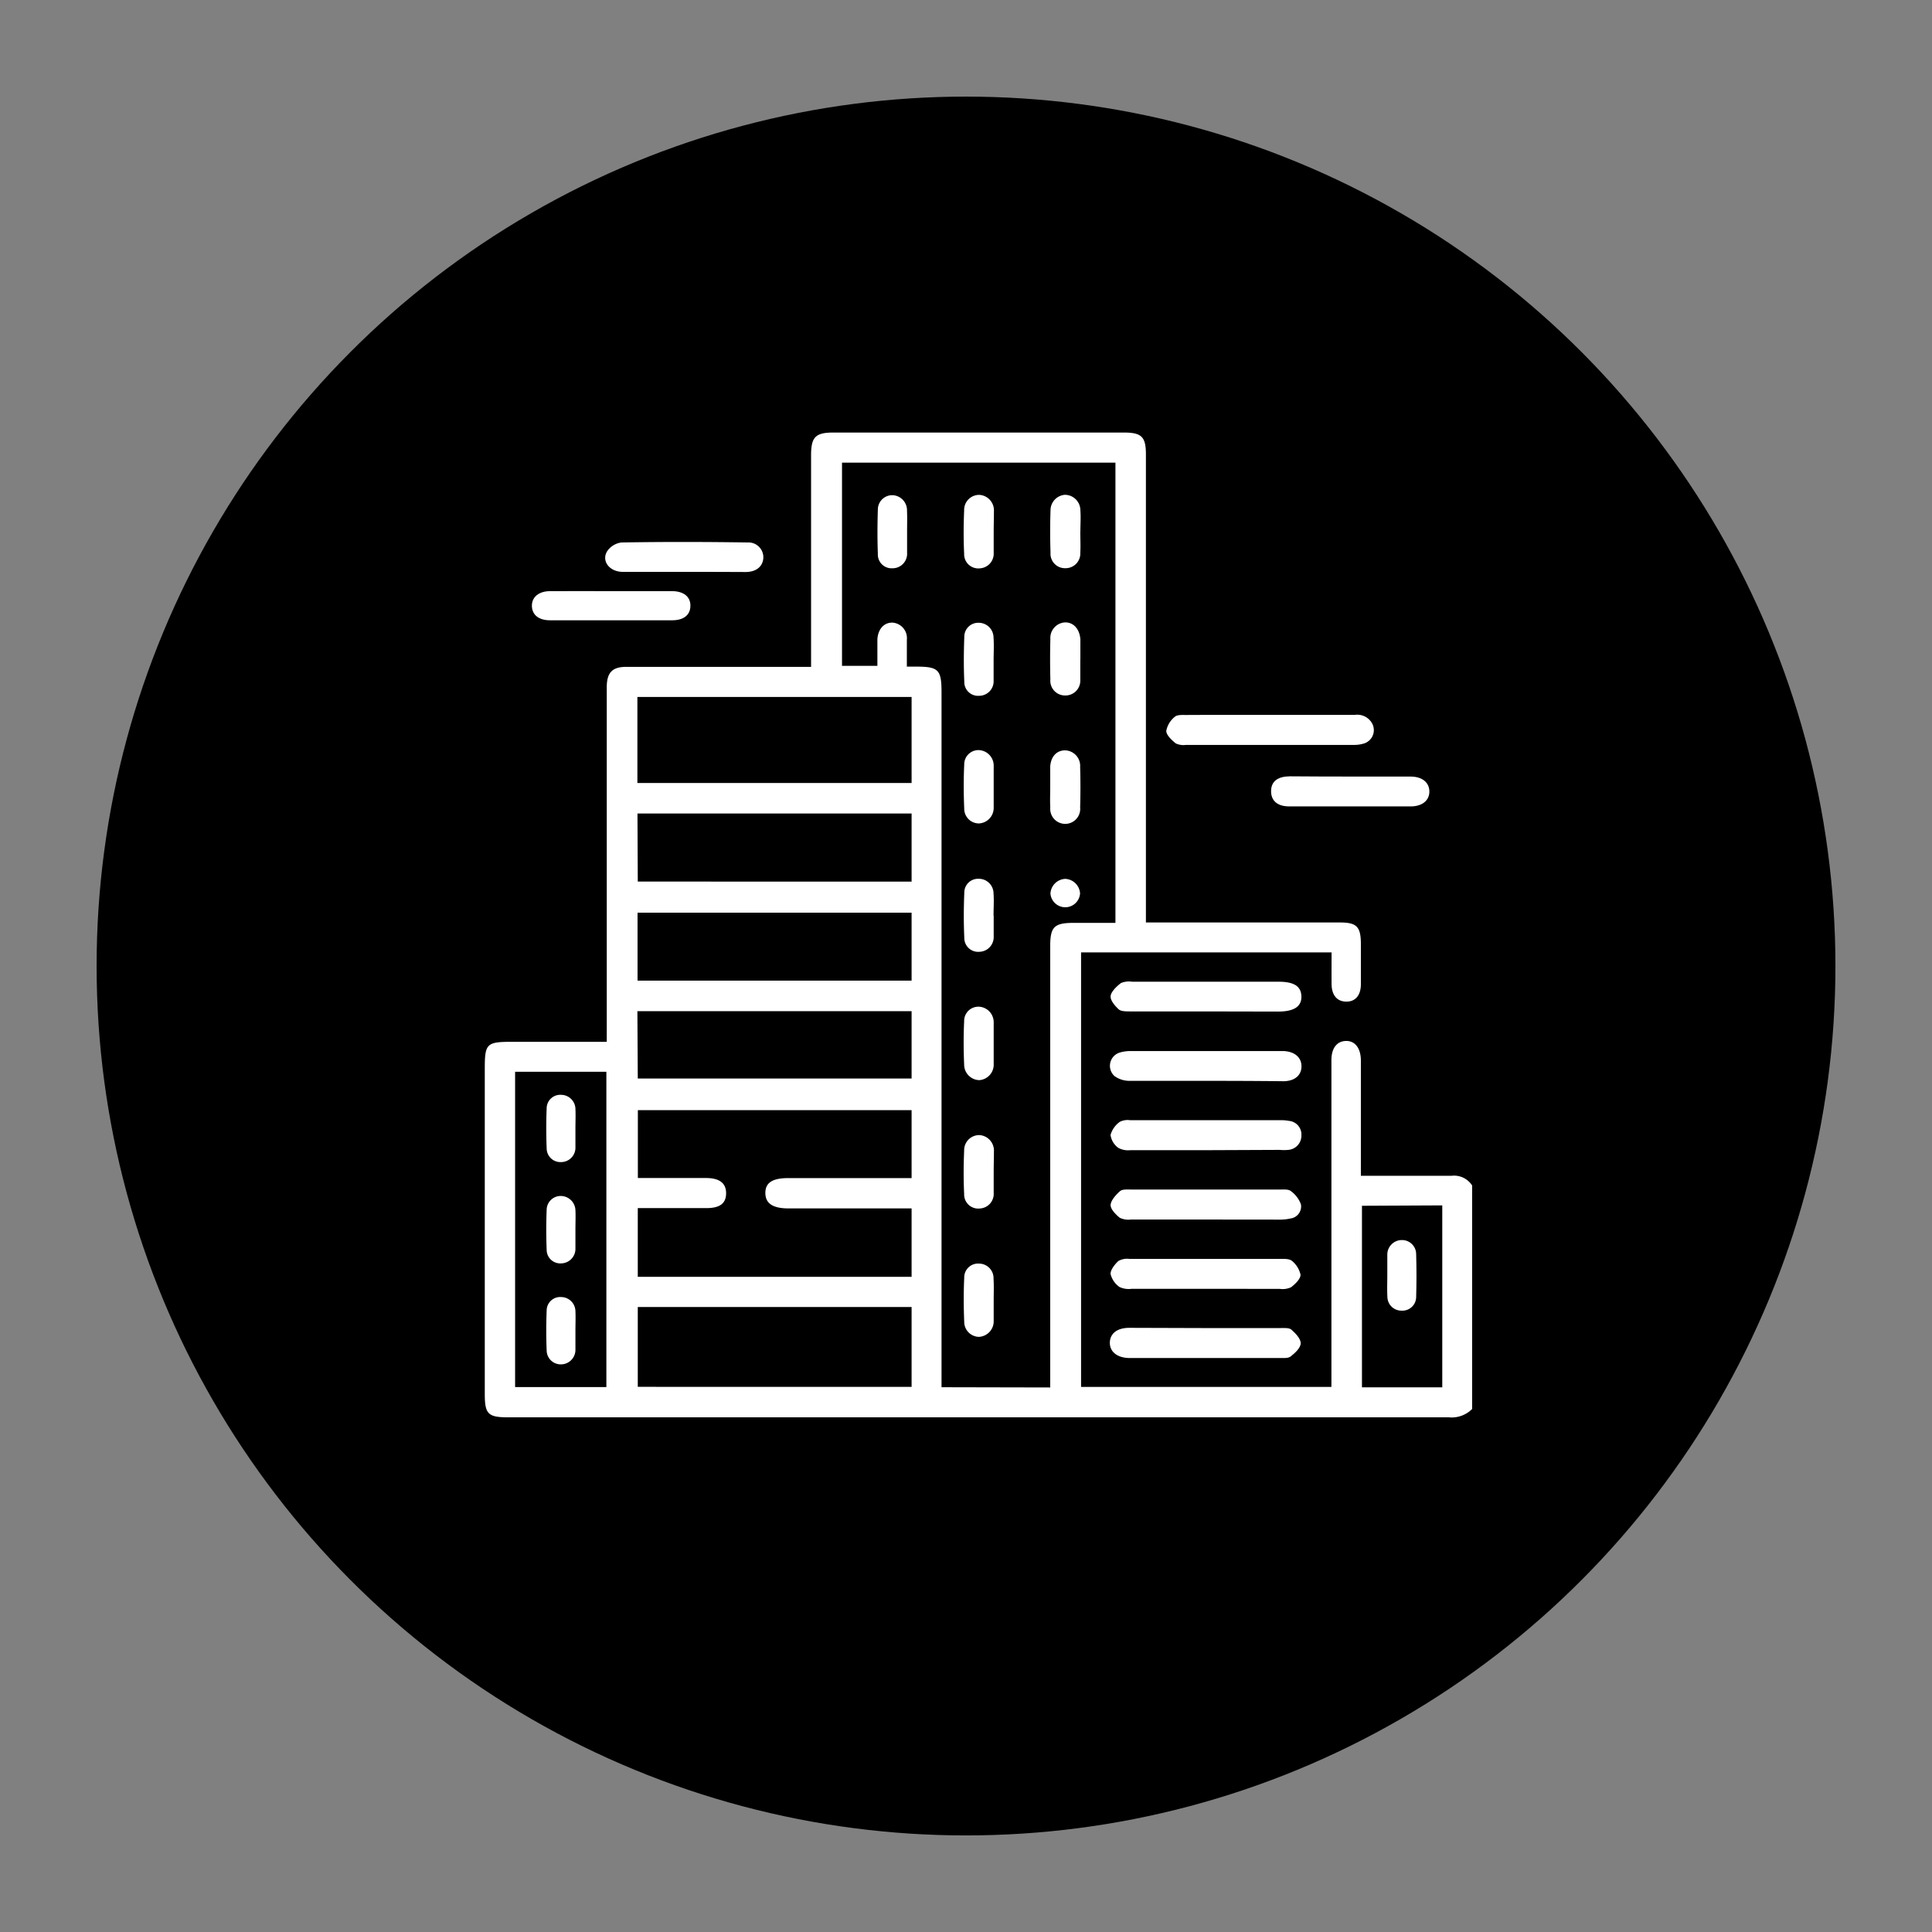 <?xml version="1.0" encoding="UTF-8" standalone="no"?>
<svg
   xmlns:dc="http://purl.org/dc/elements/1.1/"
   xmlns:cc="http://creativecommons.org/ns#"
   xmlns:rdf="http://www.w3.org/1999/02/22-rdf-syntax-ns#"
   xmlns:svg="http://www.w3.org/2000/svg"
   xmlns="http://www.w3.org/2000/svg"
   xmlns:sodipodi="http://sodipodi.sourceforge.net/DTD/sodipodi-0.dtd"
   xmlns:inkscape="http://www.inkscape.org/namespaces/inkscape"
   id="Layer_1"
   data-name="Layer 1"
   viewBox="0 0 500 500"
   version="1.1"
   sodipodi:docname="Icon3.svg"
   inkscape:version="1.0 (9f2f71dc58, 2020-08-02)">
  <rect x="0" y="0" width="500" height="500" fill="#808080" stroke="none"/>
  <sodipodi:namedview
     pagecolor="#ffffff"
     bordercolor="#666666"
     borderopacity="1"
     objecttolerance="10"
     gridtolerance="10"
     guidetolerance="10"
     inkscape:pageopacity="0"
     inkscape:pageshadow="2"
     inkscape:window-width="2132"
     inkscape:window-height="1132"
     id="namedview2100"
     showgrid="false"
     inkscape:zoom="2.052"
     inkscape:cx="250"
     inkscape:cy="250"
     inkscape:window-x="386"
     inkscape:window-y="157"
     inkscape:window-maximized="0"
     inkscape:current-layer="Layer_1" />
  <defs
     id="defs2039">
    <style
       id="style2037">.cls-1{fill:#00000000;}.cls-2{fill:#fff;}</style>
  </defs>
  <title
     id="title2041">Icon Layouts</title>
  <g
     id="g2694"
     transform="matrix(2.012,0,0,2.012,-252.996,-273.156)">
    <circle
       class="cls-1"
       cx="250"
       cy="260.02"
       r="111.83"
       id="circle2043" />
    <path
       class="cls-2"
       d="m 315.1,317 a 3.71,3.71 0 0 1 -3,1.07 q -60.51,0 -121,0 c -2.58,0 -3,-0.42 -3,-3 v -41.88 c 0,-3.19 0.24,-3.42 3.49,-3.42 h 12.2 V 225 c 0,-0.33 0,-0.66 0,-1 0.05,-1.77 0.75,-2.46 2.52,-2.46 h 23.76 V 220 q 0,-12.83 0,-25.66 c 0,-2.37 0.56,-2.94 2.9,-2.94 h 37.32 c 2.31,0 2.85,0.55 2.85,2.83 v 60.19 h 24.96 c 2.15,0 2.68,0.54 2.69,2.73 0,1.73 0,3.47 0,5.2 0,1.47 -0.73,2.27 -1.9,2.25 -1.17,-0.02 -1.86,-0.83 -1.87,-2.28 -0.01,-1.45 0,-2.64 0,-4.05 H 264.8 v 55.89 H 297 v -42.02 c 0,-1.54 0.69,-2.44 1.85,-2.48 1.16,-0.04 1.93,0.89 1.94,2.5 0,4.3 0,8.6 0,12.9 V 287 h 1.39 c 3.43,0 6.86,0 10.29,0 a 2.76,2.76 0 0 1 2.63,1.25 z m -54.27,-2.77 v -56.76 c 0,-2.5 0.52,-3 3.05,-3 h 5.34 v -59.2 h -35.17 v 26.14 h 4.55 v -1.68 c 0,-0.58 0,-1.16 0,-1.73 0.08,-1.33 0.86,-2.17 1.93,-2.15 a 2,2 0 0 1 1.86,2.22 c 0,1.1 0,2.21 0,3.44 h 1.2 c 2.88,0 3.26,0.4 3.26,3.3 V 314.2 Z M 243,278.56 h -35.21 v 8.73 c 3,0 5.88,0 8.77,0 1.75,0 2.6,0.68 2.58,2 -0.02,1.32 -0.87,1.87 -2.54,1.87 h -8.82 V 300 H 243 v -8.8 h -15.81 c -2.05,0 -3,-0.64 -3,-2 0,-1.36 1,-1.9 2.94,-1.9 H 243 Z M 207.73,236.48 H 243 V 225.41 H 207.73 Z M 192,273.62 v 40.56 h 11.74 v -40.56 z m 15.78,30.26 v 10.27 H 243 v -10.27 z m 0,-29.39 H 243 v -8.66 h -35.27 z m 0,-25.33 H 243 v -8.76 h -35.26 z m 35.22,4 h -35.25 v 8.74 H 243 Z m 57.93,37.7 v 23.35 h 10.33 v -23.4 z"
       id="path2045" />
    <path
       class="cls-2"
       d="M 289.06,227.72 H 300 a 2.18,2.18 0 0 1 2.27,1.16 1.8,1.8 0 0 1 -1.06,2.51 4.28,4.28 0 0 1 -1.33,0.19 h -21.6 a 2.31,2.31 0 0 1 -1.31,-0.2 c -0.52,-0.43 -1.21,-1.06 -1.21,-1.61 a 3.06,3.06 0 0 1 1.1,-1.81 c 0.3,-0.27 0.94,-0.23 1.43,-0.23 3.59,-0.02 7.18,-0.01 10.77,-0.01 z"
       id="path2047" />
    <path
       class="cls-2"
       d="m 280.87,292.63 h -9.66 a 2.56,2.56 0 0 1 -1.44,-0.23 c -0.52,-0.43 -1.2,-1.11 -1.17,-1.66 0.03,-0.55 0.67,-1.29 1.21,-1.76 0.31,-0.27 0.95,-0.21 1.44,-0.21 q 9.6,0 19.2,0 c 0.45,0 1,-0.05 1.32,0.19 a 3.66,3.66 0 0 1 1.31,1.72 1.56,1.56 0 0 1 -1.32,1.81 6.12,6.12 0 0 1 -1.34,0.15 z"
       id="path2049" />
    <path
       class="cls-2"
       d="m 280.75,306.59 c 3.22,0 6.44,0 9.67,0 0.48,0 1.12,-0.06 1.43,0.2 0.53,0.47 1.21,1.17 1.2,1.76 -0.01,0.59 -0.73,1.25 -1.29,1.69 -0.32,0.26 -0.94,0.2 -1.43,0.2 h -19.46 c -1.47,-0.06 -2.4,-0.84 -2.37,-2 0.03,-1.16 0.95,-1.87 2.46,-1.88 z"
       id="path2051" />
    <path
       class="cls-2"
       d="m 280.85,301.54 c -3.18,0 -6.36,0 -9.54,0 a 2.79,2.79 0 0 1 -1.56,-0.23 2.86,2.86 0 0 1 -1.16,-1.69 c 0,-0.53 0.54,-1.22 1,-1.65 a 2.29,2.29 0 0 1 1.41,-0.28 q 9.8,0 19.58,0 c 0.45,0 1,0 1.31,0.23 a 3.21,3.21 0 0 1 1.14,1.81 c 0,0.55 -0.69,1.2 -1.22,1.61 a 2.58,2.58 0 0 1 -1.44,0.21 c -3.16,0 -6.37,-0.01 -9.52,-0.01 z"
       id="path2053" />
    <path
       class="cls-2"
       d="m 280.79,274.79 c -3.26,0 -6.53,0 -9.79,0 a 3.25,3.25 0 0 1 -1.92,-0.63 1.78,1.78 0 0 1 0.67,-3 4.9,4.9 0 0 1 1.58,-0.2 h 19.58 c 1.41,0.09 2.26,0.85 2.24,2 -0.02,1.15 -0.91,1.87 -2.32,1.88 -3.35,-0.04 -6.69,-0.05 -10.04,-0.05 z"
       id="path2055" />
    <path
       class="cls-2"
       d="m 280.79,283.71 c -3.22,0 -6.44,0 -9.67,0 a 2.61,2.61 0 0 1 -1.53,-0.3 2.45,2.45 0 0 1 -1,-1.66 3.12,3.12 0 0 1 1.18,-1.68 2.21,2.21 0 0 1 1.31,-0.22 h 19.46 a 5.41,5.41 0 0 1 1,0.09 1.76,1.76 0 0 1 1.6,1.88 1.83,1.83 0 0 1 -1.68,1.85 5.86,5.86 0 0 1 -1.11,0 z"
       id="path2057" />
    <path
       class="cls-2"
       d="m 280.74,265.86 c -3.22,0 -6.44,0 -9.66,0 -0.48,0 -1.12,0 -1.42,-0.25 -0.5,-0.45 -1.12,-1.18 -1.06,-1.73 0.06,-0.55 0.76,-1.24 1.33,-1.67 a 2.71,2.71 0 0 1 1.45,-0.17 h 18.83 c 2,0 2.9,0.6 2.93,1.89 0.03,1.29 -0.93,1.95 -3,1.95 z"
       id="path2059" />
    <path
       class="cls-2"
       d="m 213.77,209.32 c -2.65,0 -5.29,0 -7.93,0 -1.69,0 -2.77,-1.39 -2,-2.65 a 2.62,2.62 0 0 1 1.86,-1.13 c 5.4,-0.09 10.82,-0.08 16.23,0 a 1.91,1.91 0 0 1 2,2 c -0.07,1.09 -0.91,1.79 -2.26,1.8 -2.62,-0.01 -5.26,-0.02 -7.9,-0.02 z"
       id="path2061" />
    <path
       class="cls-2"
       d="m 299.47,235.65 c 2.57,0 5.13,0 7.69,0 1.5,0 2.42,0.74 2.44,1.9 0.02,1.16 -0.91,1.94 -2.4,1.94 q -7.81,0 -15.62,0 c -1.55,0 -2.36,-0.75 -2.34,-2 0.02,-1.25 0.89,-1.86 2.43,-1.87 2.6,0.02 5.2,0.03 7.8,0.03 z"
       id="path2063" />
    <path
       class="cls-2"
       d="m 204.35,211.8 c 2.6,0 5.21,0 7.81,0 1.52,0 2.41,0.72 2.39,1.9 -0.02,1.18 -0.87,1.84 -2.32,1.85 h -15.74 c -1.45,0 -2.31,-0.7 -2.33,-1.84 -0.02,-1.14 0.87,-1.91 2.38,-1.91 2.6,-0.01 5.21,0 7.81,0 z"
       id="path2065" />
    <path
       class="cls-2"
       d="m 253.56,253.53 c 0,0.9 0,1.81 0,2.71 a 1.89,1.89 0 0 1 -1.84,1.95 1.78,1.78 0 0 1 -1.94,-1.81 c -0.09,-1.93 -0.08,-3.87 0,-5.8 a 1.77,1.77 0 0 1 1.85,-1.78 1.89,1.89 0 0 1 1.91,1.88 c 0.07,0.95 0,1.9 0,2.85 z"
       id="path2067" />
    <path
       class="cls-2"
       d="m 253.56,204.15 c 0,0.91 0,1.81 0,2.72 a 1.89,1.89 0 0 1 -1.8,2 1.82,1.82 0 0 1 -2,-1.89 c -0.09,-1.85 -0.08,-3.71 0,-5.56 a 1.93,1.93 0 0 1 2,-2 2,2 0 0 1 1.83,2.1 c 0,0.9 -0.03,1.76 -0.03,2.63 z"
       id="path2069" />
    <path
       class="cls-2"
       d="m 264.7,204.13 c 0,0.91 0.05,1.82 0,2.72 a 1.89,1.89 0 0 1 -1.92,2 1.86,1.86 0 0 1 -1.91,-2 c -0.06,-1.82 -0.06,-3.63 0,-5.44 a 2,2 0 0 1 1.84,-2 2,2 0 0 1 2,2 c 0.07,0.9 0,1.81 0,2.71 z"
       id="path2071" />
    <path
       class="cls-2"
       d="m 253.56,237.08 c 0,0.87 0,1.74 0,2.6 a 2,2 0 0 1 -1.89,2 1.89,1.89 0 0 1 -1.9,-1.9 c -0.08,-1.89 -0.09,-3.79 0,-5.68 a 1.83,1.83 0 0 1 1.92,-1.85 2,2 0 0 1 1.87,2.07 1.92,1.92 0 0 1 0,0.24 v 2.47 z"
       id="path2073" />
    <path
       class="cls-2"
       d="m 253.56,286.49 c 0,0.9 0,1.81 0,2.72 a 1.88,1.88 0 0 1 -1.8,2 1.81,1.81 0 0 1 -2,-1.88 c -0.09,-1.85 -0.08,-3.71 0,-5.56 a 1.94,1.94 0 0 1 2,-2 2,2 0 0 1 1.83,2.11 c 0,0.88 -0.03,1.74 -0.03,2.61 z"
       id="path2075" />
    <path
       class="cls-2"
       d="m 253.56,270 c 0,0.86 0,1.73 0,2.59 a 2,2 0 0 1 -1.85,2.11 2,2 0 0 1 -1.95,-2 c -0.08,-1.85 -0.09,-3.71 0,-5.56 a 1.83,1.83 0 0 1 2,-1.88 2,2 0 0 1 1.8,2 2.09,2.09 0 0 1 0,0.25 z"
       id="path2077" />
    <path
       class="cls-2"
       d="m 260.83,237 c 0,-0.87 0,-1.74 0,-2.6 0.07,-1.32 0.83,-2.13 1.94,-2.12 a 2,2 0 0 1 1.91,2.14 c 0.05,1.73 0.05,3.47 0,5.19 a 1.93,1.93 0 1 1 -3.84,0 c -0.05,-0.85 -0.01,-1.72 -0.01,-2.61 z"
       id="path2079" />
    <path
       class="cls-2"
       d="m 253.56,303 c 0,0.91 0,1.82 0,2.72 a 2,2 0 0 1 -1.91,2 1.93,1.93 0 0 1 -1.88,-1.93 c -0.08,-1.89 -0.09,-3.79 0,-5.67 a 1.78,1.78 0 0 1 1.94,-1.82 1.87,1.87 0 0 1 1.83,1.95 c 0.06,0.92 0.02,1.83 0.02,2.75 z"
       id="path2081" />
    <path
       class="cls-2"
       d="m 264.7,220.62 c 0,0.87 0,1.73 0,2.6 a 1.91,1.91 0 0 1 -2,2 1.89,1.89 0 0 1 -1.85,-2.06 q -0.07,-2.59 0,-5.19 a 2,2 0 0 1 1.93,-2.15 c 1.06,0 1.83,0.87 1.93,2.17 a 1.92,1.92 0 0 1 0,0.24 v 2.35 z"
       id="path2083" />
    <path
       class="cls-2"
       d="m 253.55,220.74 c 0,0.87 0,1.73 0,2.59 a 1.86,1.86 0 0 1 -1.84,1.93 1.77,1.77 0 0 1 -1.93,-1.82 c -0.09,-1.92 -0.07,-3.86 0,-5.79 a 1.79,1.79 0 0 1 1.87,-1.78 1.91,1.91 0 0 1 1.89,1.91 c 0.07,0.98 0.01,1.97 0.01,2.96 z"
       id="path2085" />
    <path
       class="cls-2"
       d="m 242.42,204.14 c 0,0.9 0,1.81 0,2.72 a 1.87,1.87 0 0 1 -1.9,2 1.77,1.77 0 0 1 -1.86,-1.88 c -0.07,-1.89 -0.06,-3.79 0,-5.68 a 1.85,1.85 0 0 1 1.92,-1.84 1.94,1.94 0 0 1 1.83,2 c 0.04,0.86 0.01,1.77 0.01,2.68 z"
       id="path2087" />
    <path
       class="cls-2"
       d="m 264.67,250.69 a 1.91,1.91 0 0 1 -3.81,0 2,2 0 0 1 1.91,-1.88 2,2 0 0 1 1.9,1.88 z"
       id="path2089" />
    <path
       class="cls-2"
       d="m 199.76,281 c 0,0.82 0,1.65 0,2.47 a 1.85,1.85 0 0 1 -1.86,1.77 1.77,1.77 0 0 1 -1.84,-1.76 c -0.07,-1.72 -0.07,-3.45 0,-5.18 a 1.75,1.75 0 0 1 1.88,-1.71 1.85,1.85 0 0 1 1.82,1.82 c 0.04,0.83 0,1.69 0,2.59 z"
       id="path2091" />
    <path
       class="cls-2"
       d="m 199.76,307 c 0,0.82 0,1.65 0,2.46 a 1.87,1.87 0 0 1 -1.85,1.8 1.81,1.81 0 0 1 -1.85,-1.76 c -0.07,-1.73 -0.07,-3.46 0,-5.18 a 1.74,1.74 0 0 1 1.87,-1.72 1.85,1.85 0 0 1 1.83,1.81 c 0.04,0.85 0,1.71 0,2.59 z"
       id="path2093" />
    <path
       class="cls-2"
       d="m 199.76,294 c 0,0.83 0,1.65 0,2.47 a 1.87,1.87 0 0 1 -1.84,1.8 1.75,1.75 0 0 1 -1.86,-1.73 c -0.07,-1.73 -0.07,-3.46 0,-5.18 a 1.8,1.8 0 0 1 1.86,-1.76 1.9,1.9 0 0 1 1.84,1.81 c 0.04,0.81 0,1.68 0,2.59 z"
       id="path2095" />
    <path
       class="cls-2"
       d="m 304.19,299.73 c 0,-0.86 0,-1.73 0,-2.59 a 1.87,1.87 0 0 1 1.9,-1.87 1.81,1.81 0 0 1 1.81,1.81 q 0.08,2.78 0,5.55 a 1.77,1.77 0 0 1 -1.88,1.72 1.8,1.8 0 0 1 -1.82,-1.78 c -0.05,-0.94 -0.01,-1.89 -0.01,-2.84 z"
       id="path2097" />
  </g>
</svg>
